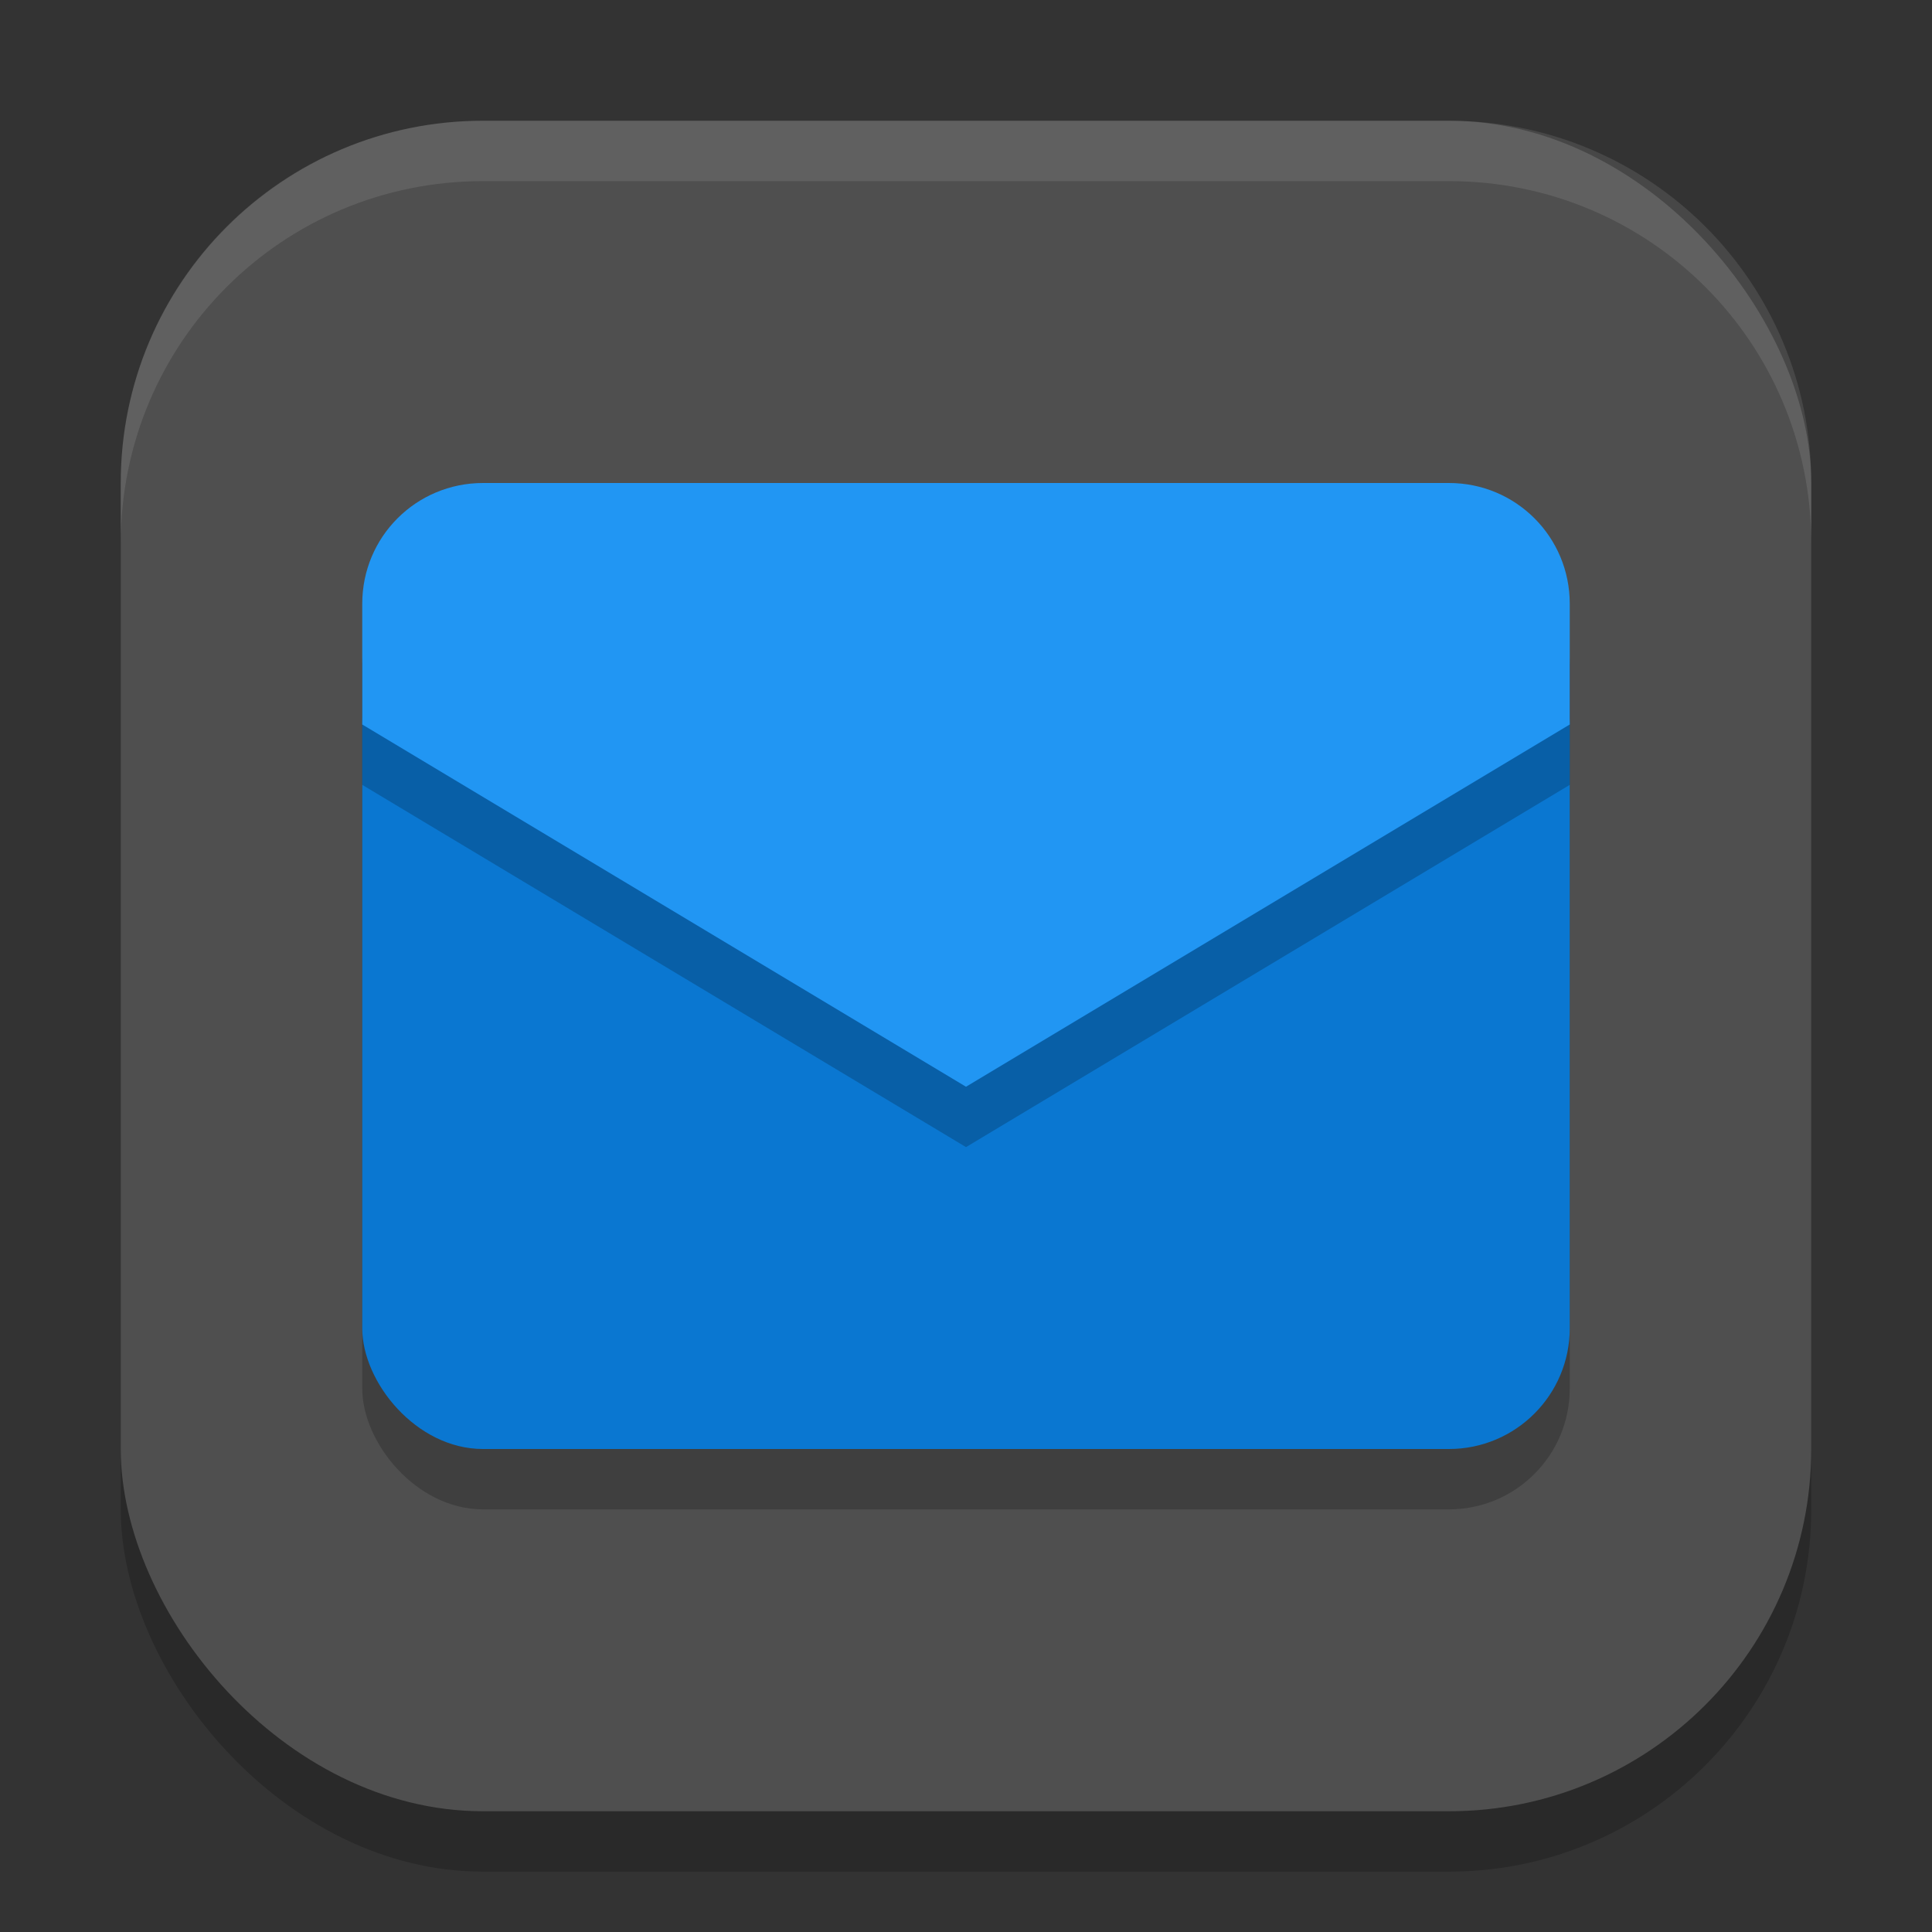 <?xml version="1.0" encoding="UTF-8" standalone="no"?>
<!-- Created with Inkscape (http://www.inkscape.org/) -->

<svg
   width="32"
   height="32"
   viewBox="0 0 32 32"
   version="1.1"
   id="svg5"
   inkscape:version="1.4 (e7c3feb100, 2024-10-09)"
   sodipodi:docname="evolution.svg"
   xmlns:inkscape="http://www.inkscape.org/namespaces/inkscape"
   xmlns:sodipodi="http://sodipodi.sourceforge.net/DTD/sodipodi-0.dtd"
   xmlns="http://www.w3.org/2000/svg"
   xmlns:svg="http://www.w3.org/2000/svg">
  <rect x="0" y="0" width="32" height="32" fill="#333333" stroke="none"/>
  <sodipodi:namedview
     id="namedview7"
     pagecolor="#ffffff"
     bordercolor="#000000"
     borderopacity="0.25"
     inkscape:showpageshadow="2"
     inkscape:pageopacity="0.0"
     inkscape:pagecheckerboard="0"
     inkscape:deskcolor="#d1d1d1"
     inkscape:document-units="px"
     showgrid="false"
     inkscape:zoom="24.5625"
     inkscape:cx="16"
     inkscape:cy="16"
     inkscape:window-width="1920"
     inkscape:window-height="1011"
     inkscape:window-x="0"
     inkscape:window-y="0"
     inkscape:window-maximized="1"
     inkscape:current-layer="svg5" />
  <defs
     id="defs2" />
  <rect
     style="opacity:0.2;fill:#000000;stroke-width:2;stroke-linecap:square"
     id="rect234"
     width="28"
     height="28"
     x="2"
     y="3"
     ry="6" />
  <rect
     style="fill:#4f4f4f;fill-opacity:1;stroke-width:2;stroke-linecap:square"
     id="rect396"
     width="28"
     height="28"
     x="2"
     y="2"
     ry="6" />
  <rect
     style="opacity:0.2;fill:#000000;stroke-width:2;stroke-linecap:round;stroke-linejoin:round"
     id="rect288"
     width="20"
     height="16"
     x="6"
     y="9"
     ry="2" />
  <rect
     style="fill:#0a77d1;fill-opacity:1;stroke-width:2;stroke-linecap:round;stroke-linejoin:round"
     id="rect397"
     width="20"
     height="14"
     x="6"
     y="10"
     ry="2" />
  <path
     d="m 8,9 h 16 c 1.108,0 2,0.892 2,2 v 2 L 16,19 6,13 V 11 C 6,9.892 6.892,9 8,9 Z"
     style="opacity:0.2;fill:#000000;stroke-width:2;stroke-linecap:round;stroke-linejoin:round"
     id="path1140" />
  <path
     d="M 8,8 H 24 c 1.108,0 2,0.892 2,2 v 2 l -10,6 -10,-6 v -2 c 0,-1.108 0.892,-2 2,-2 z"
     style="fill:#2196f3;fill-opacity:1;stroke-width:2;stroke-linecap:round;stroke-linejoin:round"
     id="path1112" />
  <path
     id="path1040"
     style="opacity:0.1;fill:#ffffff;stroke-width:2;stroke-linecap:square"
     d="M 8,2 C 4.676,2 2,4.676 2,8 V 9 C 2,5.676 4.676,3 8,3 h 16 c 3.324,0 6,2.676 6,6 V 8 C 30,4.676 27.324,2 24,2 Z" />
</svg>

